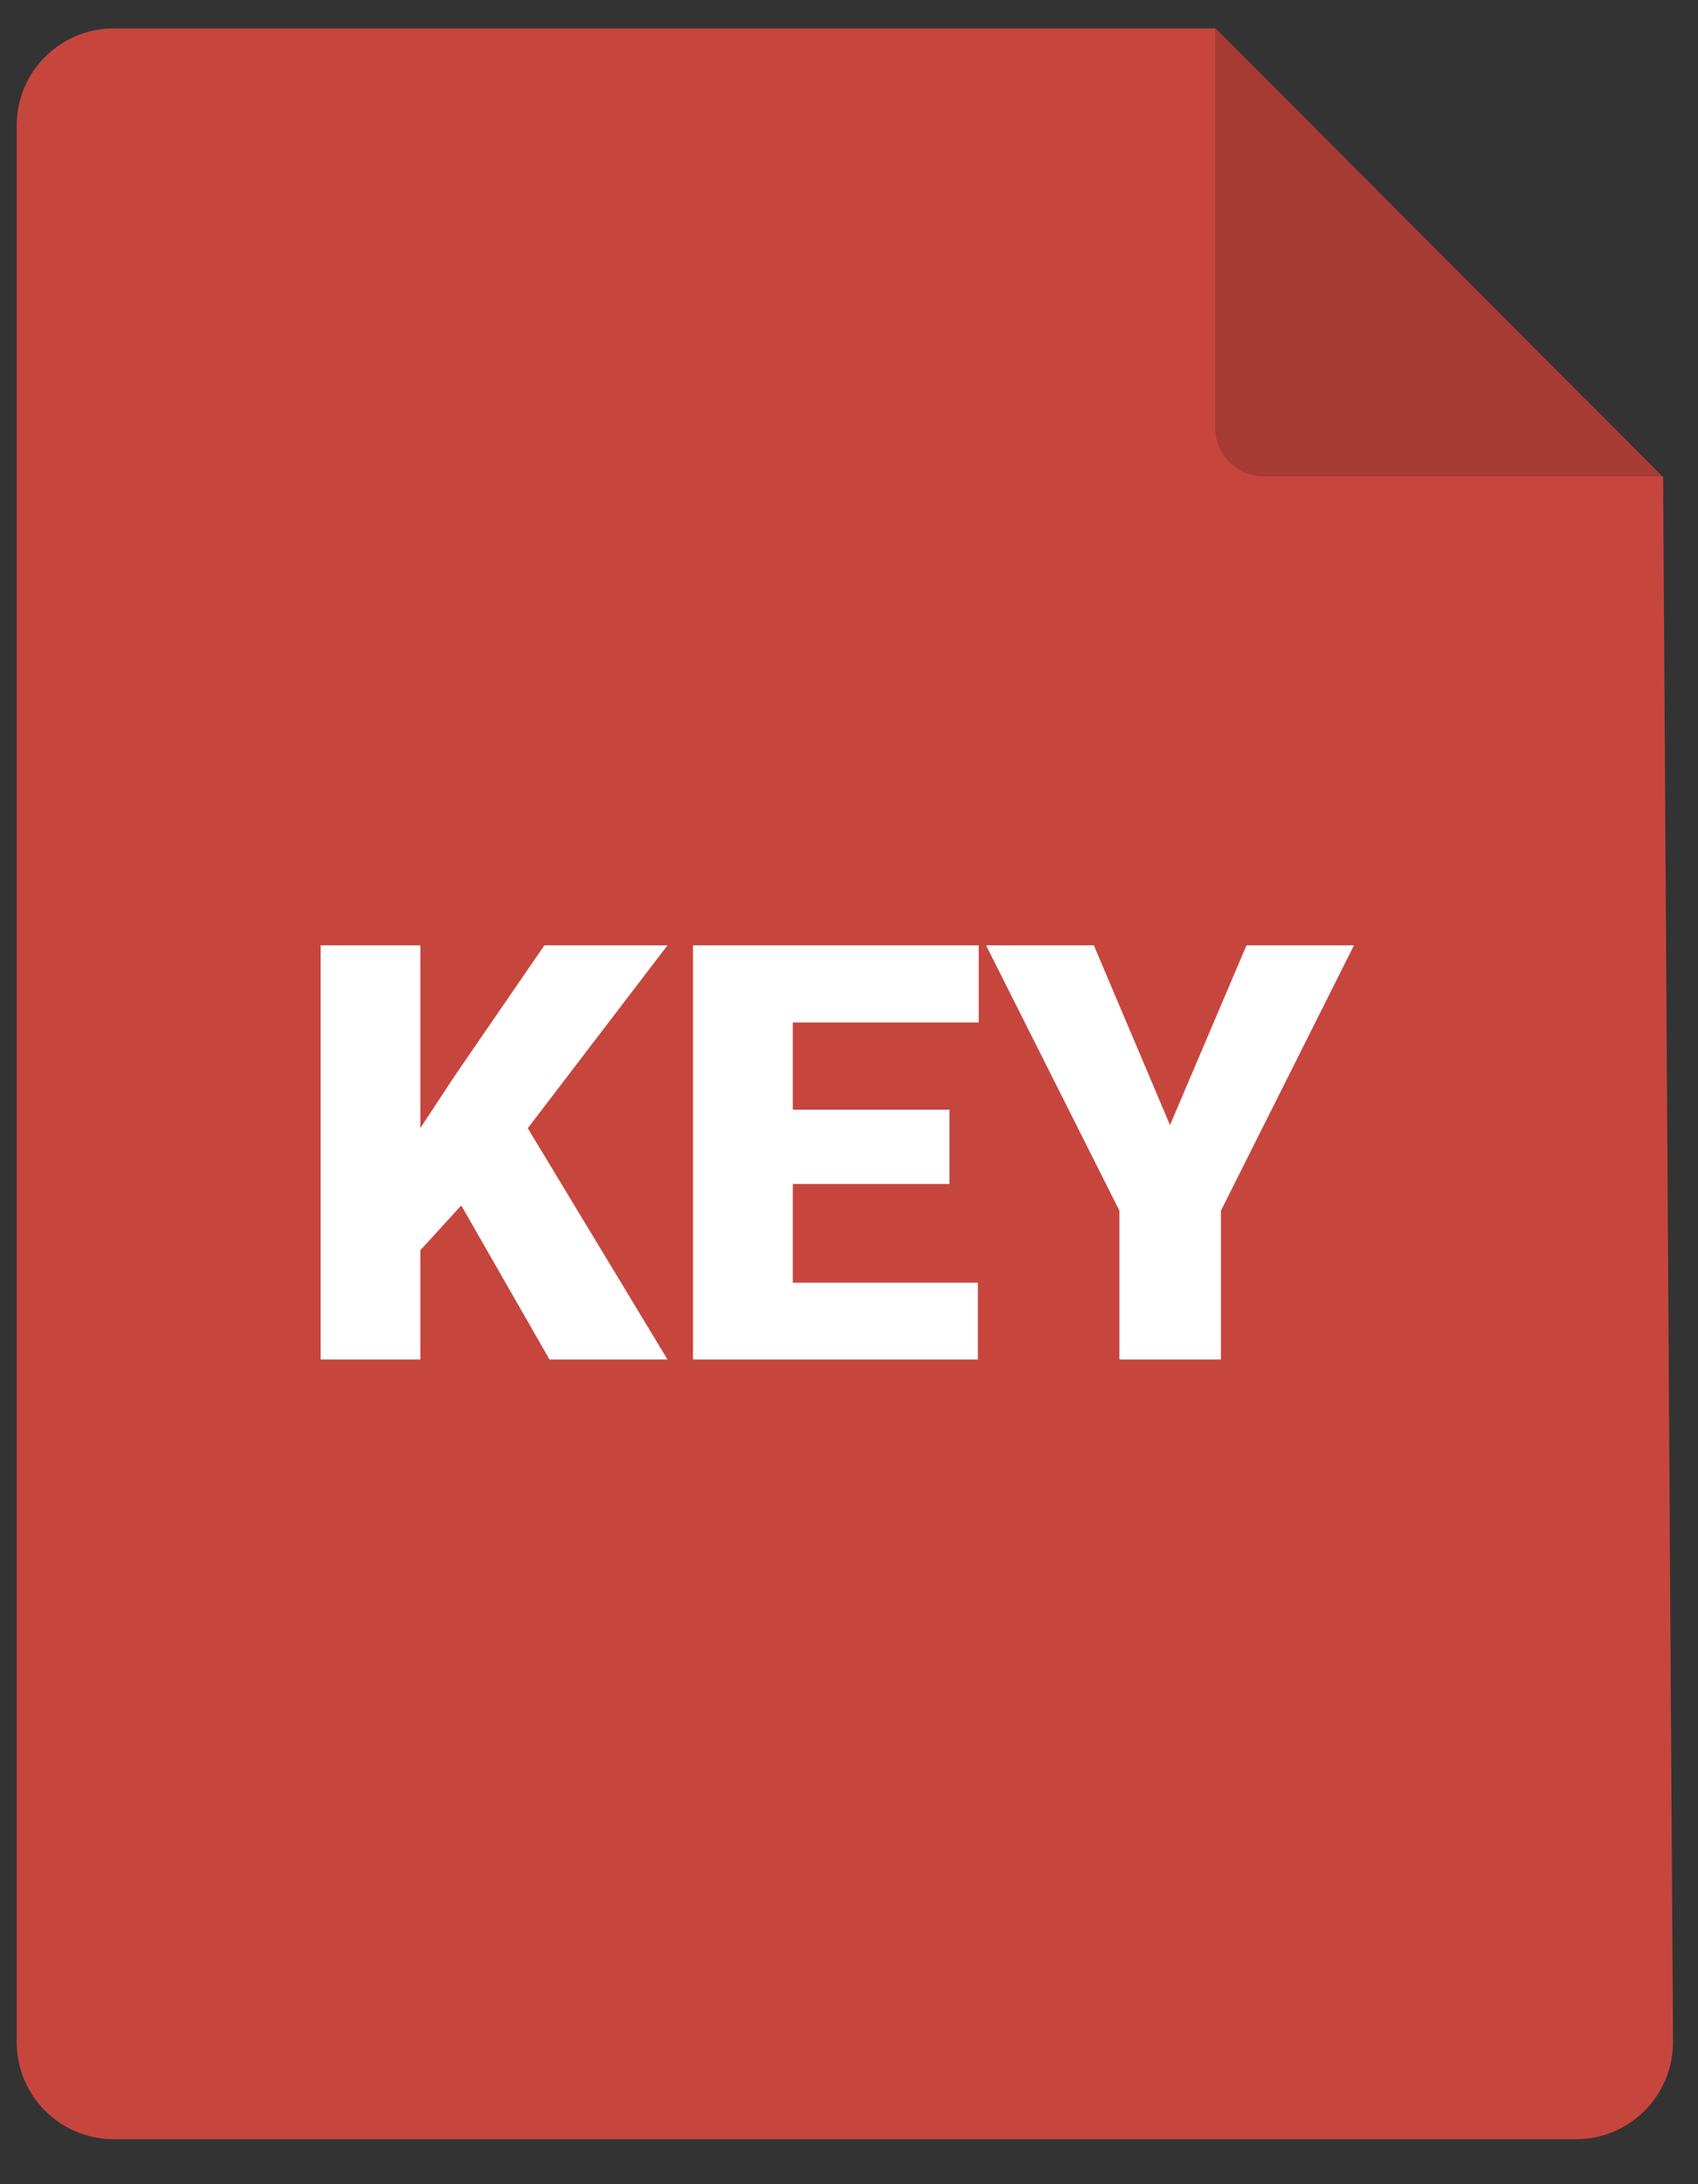 <svg width="35" height="45" viewBox="0 0 35 45" fill="none" xmlns="http://www.w3.org/2000/svg">
<rect x="0" y="0" width="35" height="45" fill="#333333" stroke="none"/>
<path d="M2.344 0.585H25.054L34.281 9.827L34.485 42.06C34.492 43.169 33.595 44.073 32.485 44.073H2.344C1.239 44.073 0.344 43.177 0.344 42.073V2.585C0.344 1.481 1.239 0.585 2.344 0.585Z" fill="#C6463E"/>
<path d="M25.049 0.585V8.816C25.049 9.368 25.497 9.816 26.049 9.816H34.279L25.049 0.585Z" fill="black" fill-opacity="0.16"/>
<path d="M8.666 19.477V28.008H6.609V19.477H8.666ZM13.758 19.477L10.453 23.801L8.52 25.916L8.145 24.029L9.381 22.154L11.221 19.477H13.758ZM11.326 28.008L9.123 24.164L10.723 22.987L13.758 28.008H11.326ZM20.156 26.426V28.008H15.609V26.426H20.156ZM16.342 19.477V28.008H14.285V19.477H16.342ZM19.57 22.863V24.393H15.609V22.863H19.57ZM20.174 19.477V21.065H15.609V19.477H20.174ZM22.547 19.477L24.117 23.18L25.693 19.477H27.908L25.166 24.944V28.008H23.074V24.944L20.326 19.477H22.547Z" fill="white"/>
</svg>
